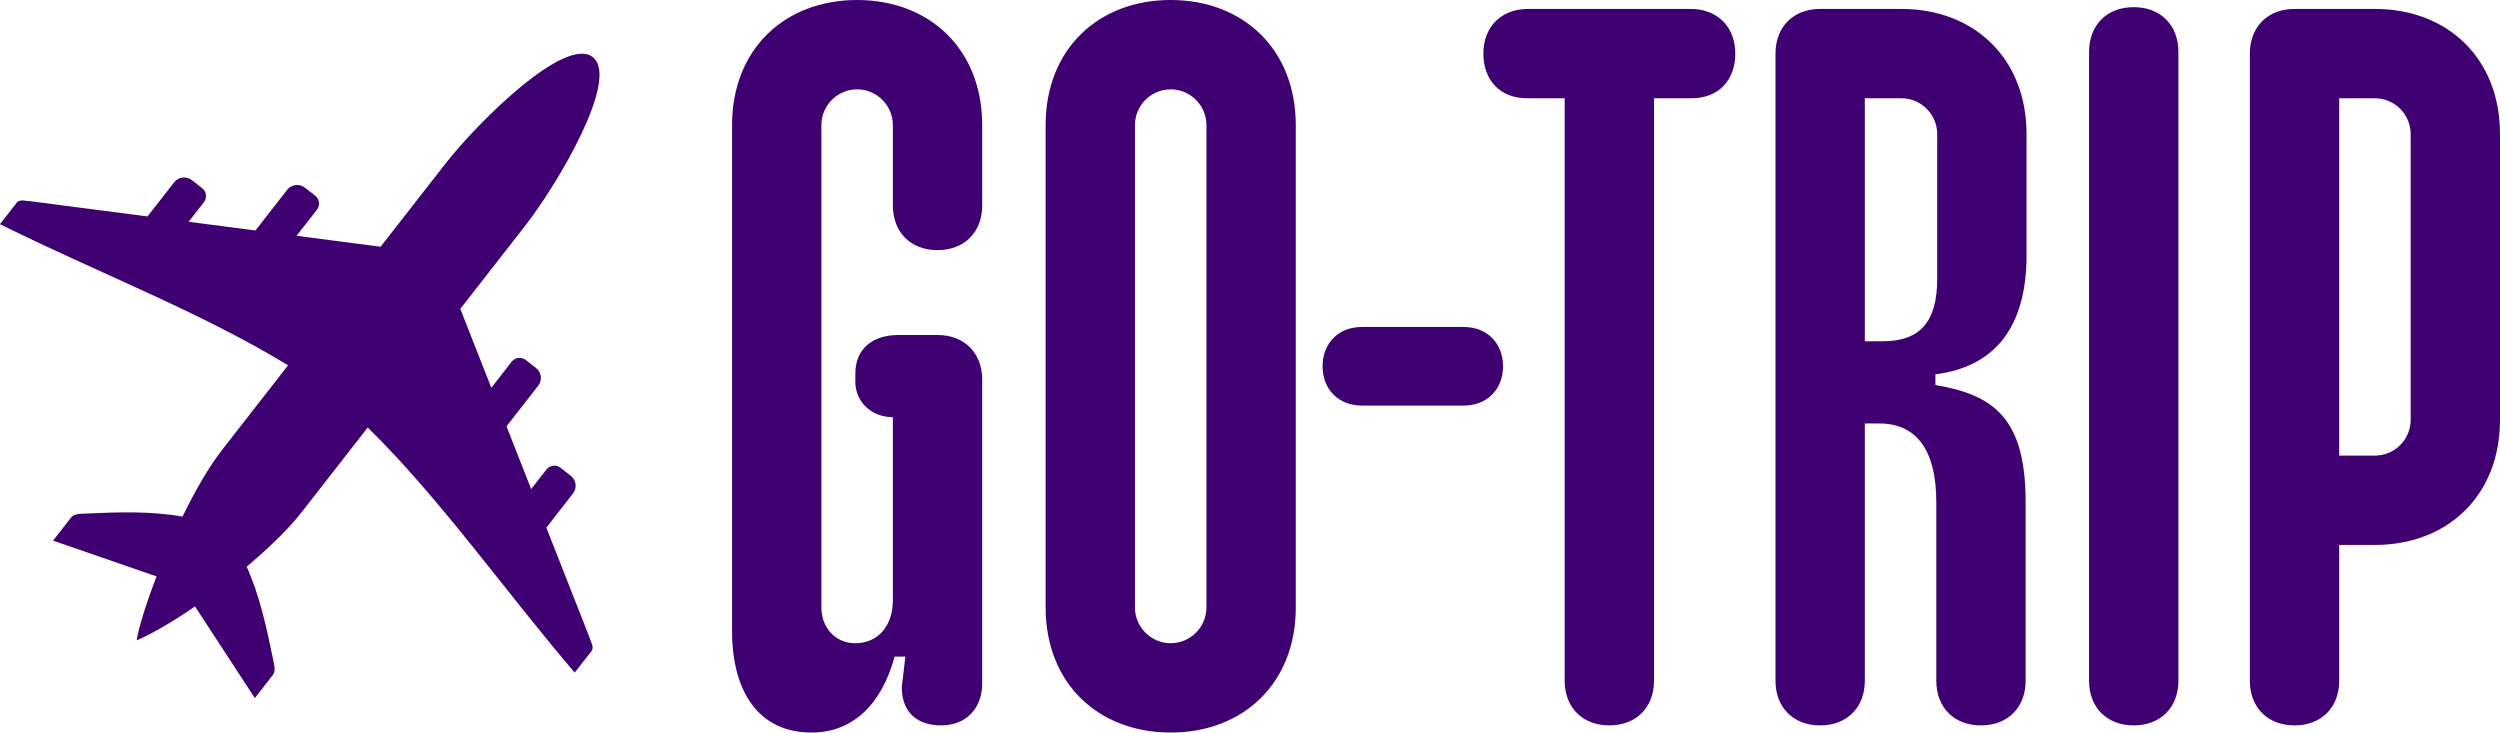 <?xml version="1.0" encoding="UTF-8"?>
<!DOCTYPE svg PUBLIC "-//W3C//DTD SVG 1.1//EN" "http://www.w3.org/Graphics/SVG/1.1/DTD/svg11.dtd">
<!-- Creator: CorelDRAW 2021 (64-Bit) -->
<svg xmlns="http://www.w3.org/2000/svg" xml:space="preserve" width="390.065mm" height="114.297mm" version="1.1" style="shape-rendering:geometricPrecision; text-rendering:geometricPrecision; image-rendering:optimizeQuality; fill-rule:evenodd; clip-rule:evenodd"
viewBox="0 0 37047.22 10855.55"
 xmlns:xlink="http://www.w3.org/1999/xlink"
 xmlns:xodm="http://www.corel.com/coreldraw/odm/2003">
 <defs>
  <style type="text/css">
   <![CDATA[
    .fil0 {fill:#3F0071}
   ]]>
  </style>
 </defs>
 <g id="Capa_x0020_1">
  <path class="fil0" d="M13416.55 9730.27l-52.95 450.12c0,397.16 251.53,569.25 582.48,569.25 370.68,0 608.97,-251.54 608.97,-622.21l0 -4501.07c0,-397.16 -264.77,-661.92 -661.92,-661.92l-582.49 0c-370.68,0 -635.44,198.58 -635.44,569.25l0 119.15c0,317.72 251.53,529.53 556.01,529.53l0 2713.88c0,383.92 -225.06,635.45 -556.01,635.45 -304.49,0 -503.06,-238.3 -503.06,-529.54l0 -7148.77c0,-291.25 238.3,-529.54 529.54,-529.54 291.24,0 529.53,238.3 529.53,529.54l0 1191.46c0,397.16 264.77,661.92 661.92,661.92 397.16,0 661.92,-264.77 661.92,-661.92l0 -1191.46c0,-1125.27 -781.07,-1853.39 -1853.38,-1853.39 -1072.32,0 -1853.39,728.12 -1853.39,1853.39l0 7492.97c0,926.69 410.4,1509.18 1178.23,1509.18 595.72,0 1032.6,-397.16 1231.18,-1125.28l158.86 0zm-4633.18 -8884.82c-405.02,-316.04 -1691.88,951.02 -2185.56,1583.69l-957.37 1226.89 -1245.52 -161.78 301.12 -385.91c50.37,-64.55 38.76,-158.64 -25.8,-209.01l-152.75 -119.2c-80.79,-63.05 -198.51,-48.53 -261.57,32.27l-470.29 602.7 -990.14 -128.62 225.86 -289.45c50.37,-64.55 38.76,-158.64 -25.8,-209.01l-152.75 -119.2c-80.8,-63.05 -198.51,-48.53 -261.57,32.27l-395.03 506.25 -1744.66 -226.63c-55.28,1.32 -147.5,-35.93 -193.51,23.03l-248.06 317.9c1412.99,704.13 2981.19,1303.42 4268.82,2092.17l-973.67 1247.79c-203.17,260.38 -407.15,617.57 -590.67,994.08 -459.04,-83.27 -947.26,-67.6 -1437.46,-45.38 -76.84,3.49 -168.8,1.28 -213.55,58.62l-267.31 342.57 1533.88 530.15c-156.84,407.51 -265.8,761.51 -295.71,948.74 19.88,-3.7 -1.24,-20.18 0,0 174.35,-74.53 507.75,-253.39 864.91,-504.58l887.12 1358.99 267.31 -342.57c44.75,-57.35 20.26,-146.02 4.95,-221.39 -97.61,-480.9 -201.09,-958.28 -393.45,-1383.31 320.59,-269.54 617.49,-554.23 820.67,-814.61l973.67 -1247.79c1078.11,1057.27 2040.65,2432.73 3067.14,3632.17l248.06 -317.91c46.01,-58.95 -12.55,-139.36 -24.7,-193.3l-643.94 -1637.23 395.02 -506.24c63.06,-80.82 48.51,-198.53 -32.27,-261.57l-152.75 -119.2c-64.56,-50.38 -158.64,-38.76 -209.02,25.79l-225.86 289.45 -365.46 -929.16 470.29 -602.71c63.06,-80.81 48.51,-198.52 -32.27,-261.56l-152.75 -119.2c-64.56,-50.38 -158.64,-38.77 -209.02,25.79l-301.12 385.91 -459.72 -1168.83 957.37 -1226.89c493.68,-632.67 1409.9,-2188.95 1004.88,-2505zm25880.92 7230.02l529.54 0c1072.31,0 1853.38,-728.11 1853.38,-1853.38l0 -4236.32c0,-1125.27 -781.07,-1853.38 -1853.38,-1853.38l-1191.47 0c-397.15,0 -661.92,264.77 -661.92,661.92l0 9293.41c0,397.16 264.78,661.92 661.92,661.92 397.16,0 661.92,-264.77 661.92,-661.92l0 -2012.25zm0 -1323.85l0 -5295.39 529.54 0c291.25,0 529.53,238.29 529.53,529.53l0 4236.32c0,291.25 -238.29,529.53 -529.53,529.53l-529.54 0zm-3706.77 3336.1c0,397.16 264.78,661.92 661.92,661.92 397.16,0 661.92,-264.77 661.92,-661.92l0 -9319.89c0,-397.16 -264.77,-661.92 -661.92,-661.92 -397.15,0 -661.92,264.77 -661.92,661.92l0 9319.89zm-3322.86 -3812.68l211.82 0c556.01,0 847.26,397.16 847.26,1164.99l0 2647.69c0,397.16 264.77,661.92 661.92,661.92 397.16,0 661.92,-264.77 661.92,-661.92l0 -2647.69c0,-1231.18 -463.35,-1588.61 -1337.09,-1734.24l0 -158.86c847.26,-105.91 1350.33,-661.92 1350.33,-1760.72l0 -1800.43c0,-1125.27 -781.07,-1853.38 -1853.38,-1853.38l-1204.71 0c-397.15,0 -661.92,264.77 -661.92,661.92l0 9293.41c0,397.16 264.78,661.92 661.92,661.92 397.16,0 661.92,-264.77 661.92,-661.92l0 -3812.68zm0 -1217.94l0 -3600.86 542.78 0c291.25,0 529.53,238.29 529.53,529.53l0 2144.64c0,622.2 -238.29,926.69 -807.54,926.69l-264.78 0zm-4448.12 -3600.86l0 8631.48c0,397.16 264.77,661.92 661.92,661.92 397.15,0 661.92,-264.77 661.92,-661.92l0 -8631.48 556.01 0c410.39,0 648.68,-278.01 648.68,-661.92 0,-397.16 -264.77,-661.92 -661.92,-661.92l-2409.41 0c-397.15,0 -661.92,264.77 -661.92,661.92 0,383.92 238.3,661.92 648.68,661.92l556.02 0zm-3587.63 3971.54c0,344.2 238.3,582.49 582.49,582.49l1509.18 0c344.2,0 582.49,-238.3 582.49,-582.49 0,-344.2 -238.3,-582.49 -582.49,-582.49l-1509.18 0c-344.2,0 -582.49,238.3 -582.49,582.49zm-4103.93 3574.38c0,1125.27 781.07,1853.39 1853.39,1853.39 1072.31,0 1853.38,-728.12 1853.38,-1853.39l0 -7148.77c0,-1125.27 -781.07,-1853.39 -1853.38,-1853.39 -1072.32,0 -1853.39,728.12 -1853.39,1853.39l0 7148.77zm1853.39 529.54c-291.25,0 -529.54,-238.3 -529.54,-529.54l0 -7148.77c0,-291.25 238.3,-529.54 529.54,-529.54 291.24,0 529.53,238.3 529.53,529.54l0 7148.77c0,291.25 -238.3,529.54 -529.53,529.54z"/>
 </g>
</svg>
